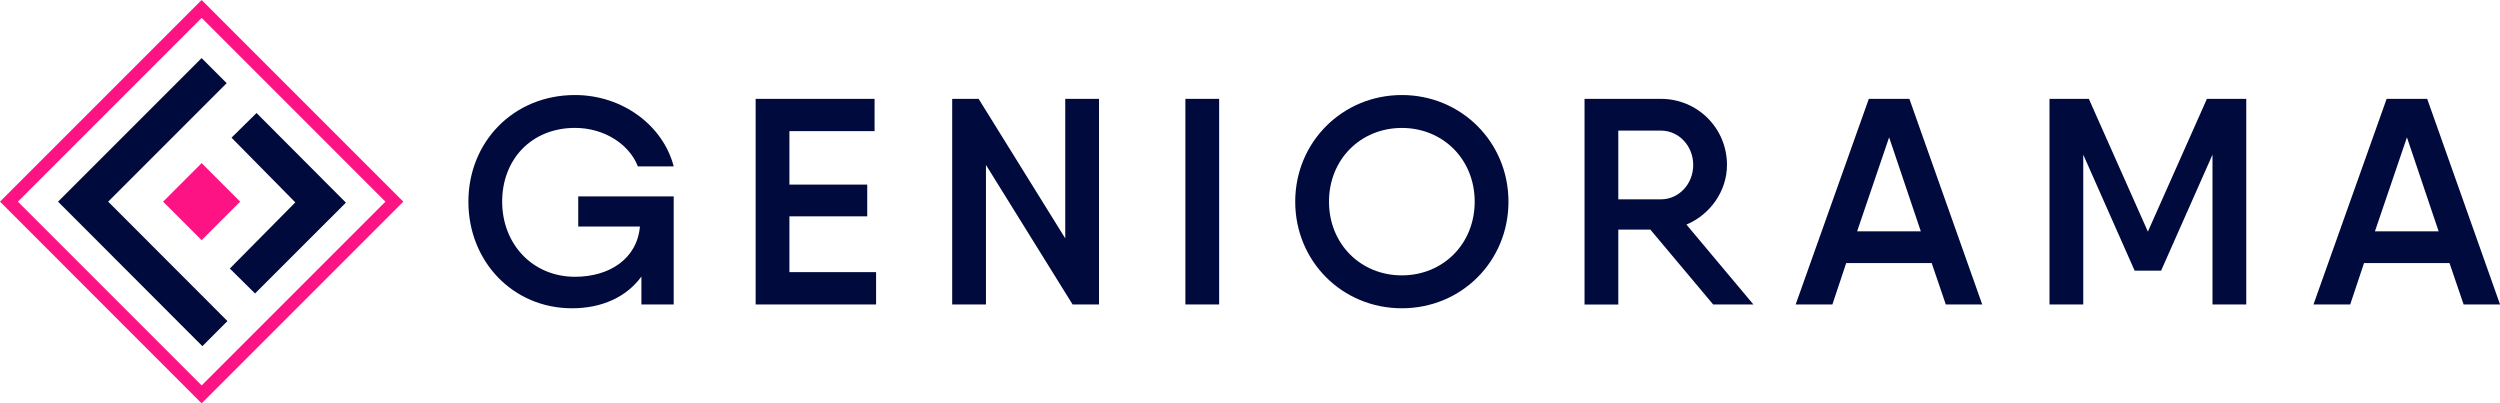 <?xml version="1.0" encoding="UTF-8"?>
<svg id="Capa_2" data-name="Capa 2" xmlns="http://www.w3.org/2000/svg" viewBox="0 0 582.68 94.01">
  <defs>
    <style>
      .cls-1 {
        fill: #fd1383;
      }

      .cls-2 {
        fill: #000a3d;
      }
    </style>
  </defs>
  <g id="Capa_1-2" data-name="Capa 1">
    <g>
      <g>
        <path class="cls-1" d="m47,94.01L0,47,47,0l47,47-47,47ZM4.17,47l42.83,42.83,42.83-42.83L47,4.17,4.17,47Z"/>
        <polygon class="cls-2" points="47.17 80.68 13.53 47 46.99 13.54 52.83 19.38 25.21 47 53.01 74.83 47.17 80.68"/>
        <polygon class="cls-2" points="59.44 68.4 53.57 62.59 68.83 47.17 53.96 32.09 59.79 26.34 80.62 47.23 59.44 68.4"/>
        <rect class="cls-1" x="40.65" y="40.65" width="12.7" height="12.7" transform="translate(-19.47 47) rotate(-45)"/>
      </g>
      <g>
        <path class="cls-2" d="m134.77,45.77h22.25v25.19h-7.53v-6.5c-3.49,4.79-9.24,7.39-16.16,7.39-13.83,0-24.16-10.95-24.16-24.85s10.47-24.85,24.85-24.85c11.09,0,20.54,7.12,23,16.63h-8.35c-1.99-5.13-7.8-8.97-14.65-8.97-10.13,0-16.98,7.32-16.98,17.18s7.05,17.52,16.98,17.52c7.94,0,14.44-4.11,15.13-11.71h-14.38v-7.05Z"/>
        <path class="cls-2" d="m204.19,63.43v7.53h-28.07V23.04h27.72v7.53h-19.85v12.46h18.14v7.39h-18.14v13.01h20.19Z"/>
        <path class="cls-2" d="m256.15,23.04v47.92h-6.16l-20.19-32.52v32.52h-7.87V23.04h6.16l20.19,32.52V23.04h7.87Z"/>
        <path class="cls-2" d="m284.15,23.04v47.92h-7.87V23.04h7.87Z"/>
        <path class="cls-2" d="m301.88,47c0-13.9,11.02-24.85,24.85-24.85s24.85,10.95,24.85,24.85-10.95,24.85-24.85,24.85-24.85-10.95-24.85-24.85Zm41.83,0c0-9.86-7.39-17.18-16.98-17.18s-16.98,7.32-16.98,17.18,7.39,17.18,16.98,17.18,16.98-7.32,16.98-17.18Z"/>
        <path class="cls-2" d="m384.64,53.51h-7.46v17.46h-7.87V23.04h17.8c8.56,0,15.4,6.85,15.4,15.4,0,6.09-3.9,11.57-9.45,13.9l15.61,18.62h-9.38l-14.65-17.46Zm-7.46-7.05h9.93c4.18,0,7.53-3.56,7.53-8.01s-3.35-8.01-7.53-8.01h-9.93v16.02Z"/>
        <path class="cls-2" d="m450.22,61.31h-19.92l-3.22,9.65h-8.56l17.05-47.92h9.45l16.98,47.92h-8.49l-3.29-9.65Zm-2.53-7.39l-7.39-21.91-7.46,21.91h14.85Z"/>
        <path class="cls-2" d="m523.54,70.96h-7.87v-34.91l-11.98,27.04h-6.16l-11.98-27.04v34.91h-7.87V23.04h9.17l13.76,30.94,13.76-30.94h9.17v47.92Z"/>
        <path class="cls-2" d="m570.91,61.31h-19.92l-3.22,9.65h-8.56l17.05-47.92h9.45l16.98,47.92h-8.49l-3.29-9.65Zm-2.53-7.39l-7.39-21.91-7.46,21.91h14.85Z"/>
      </g>
    </g>
  </g>
</svg>